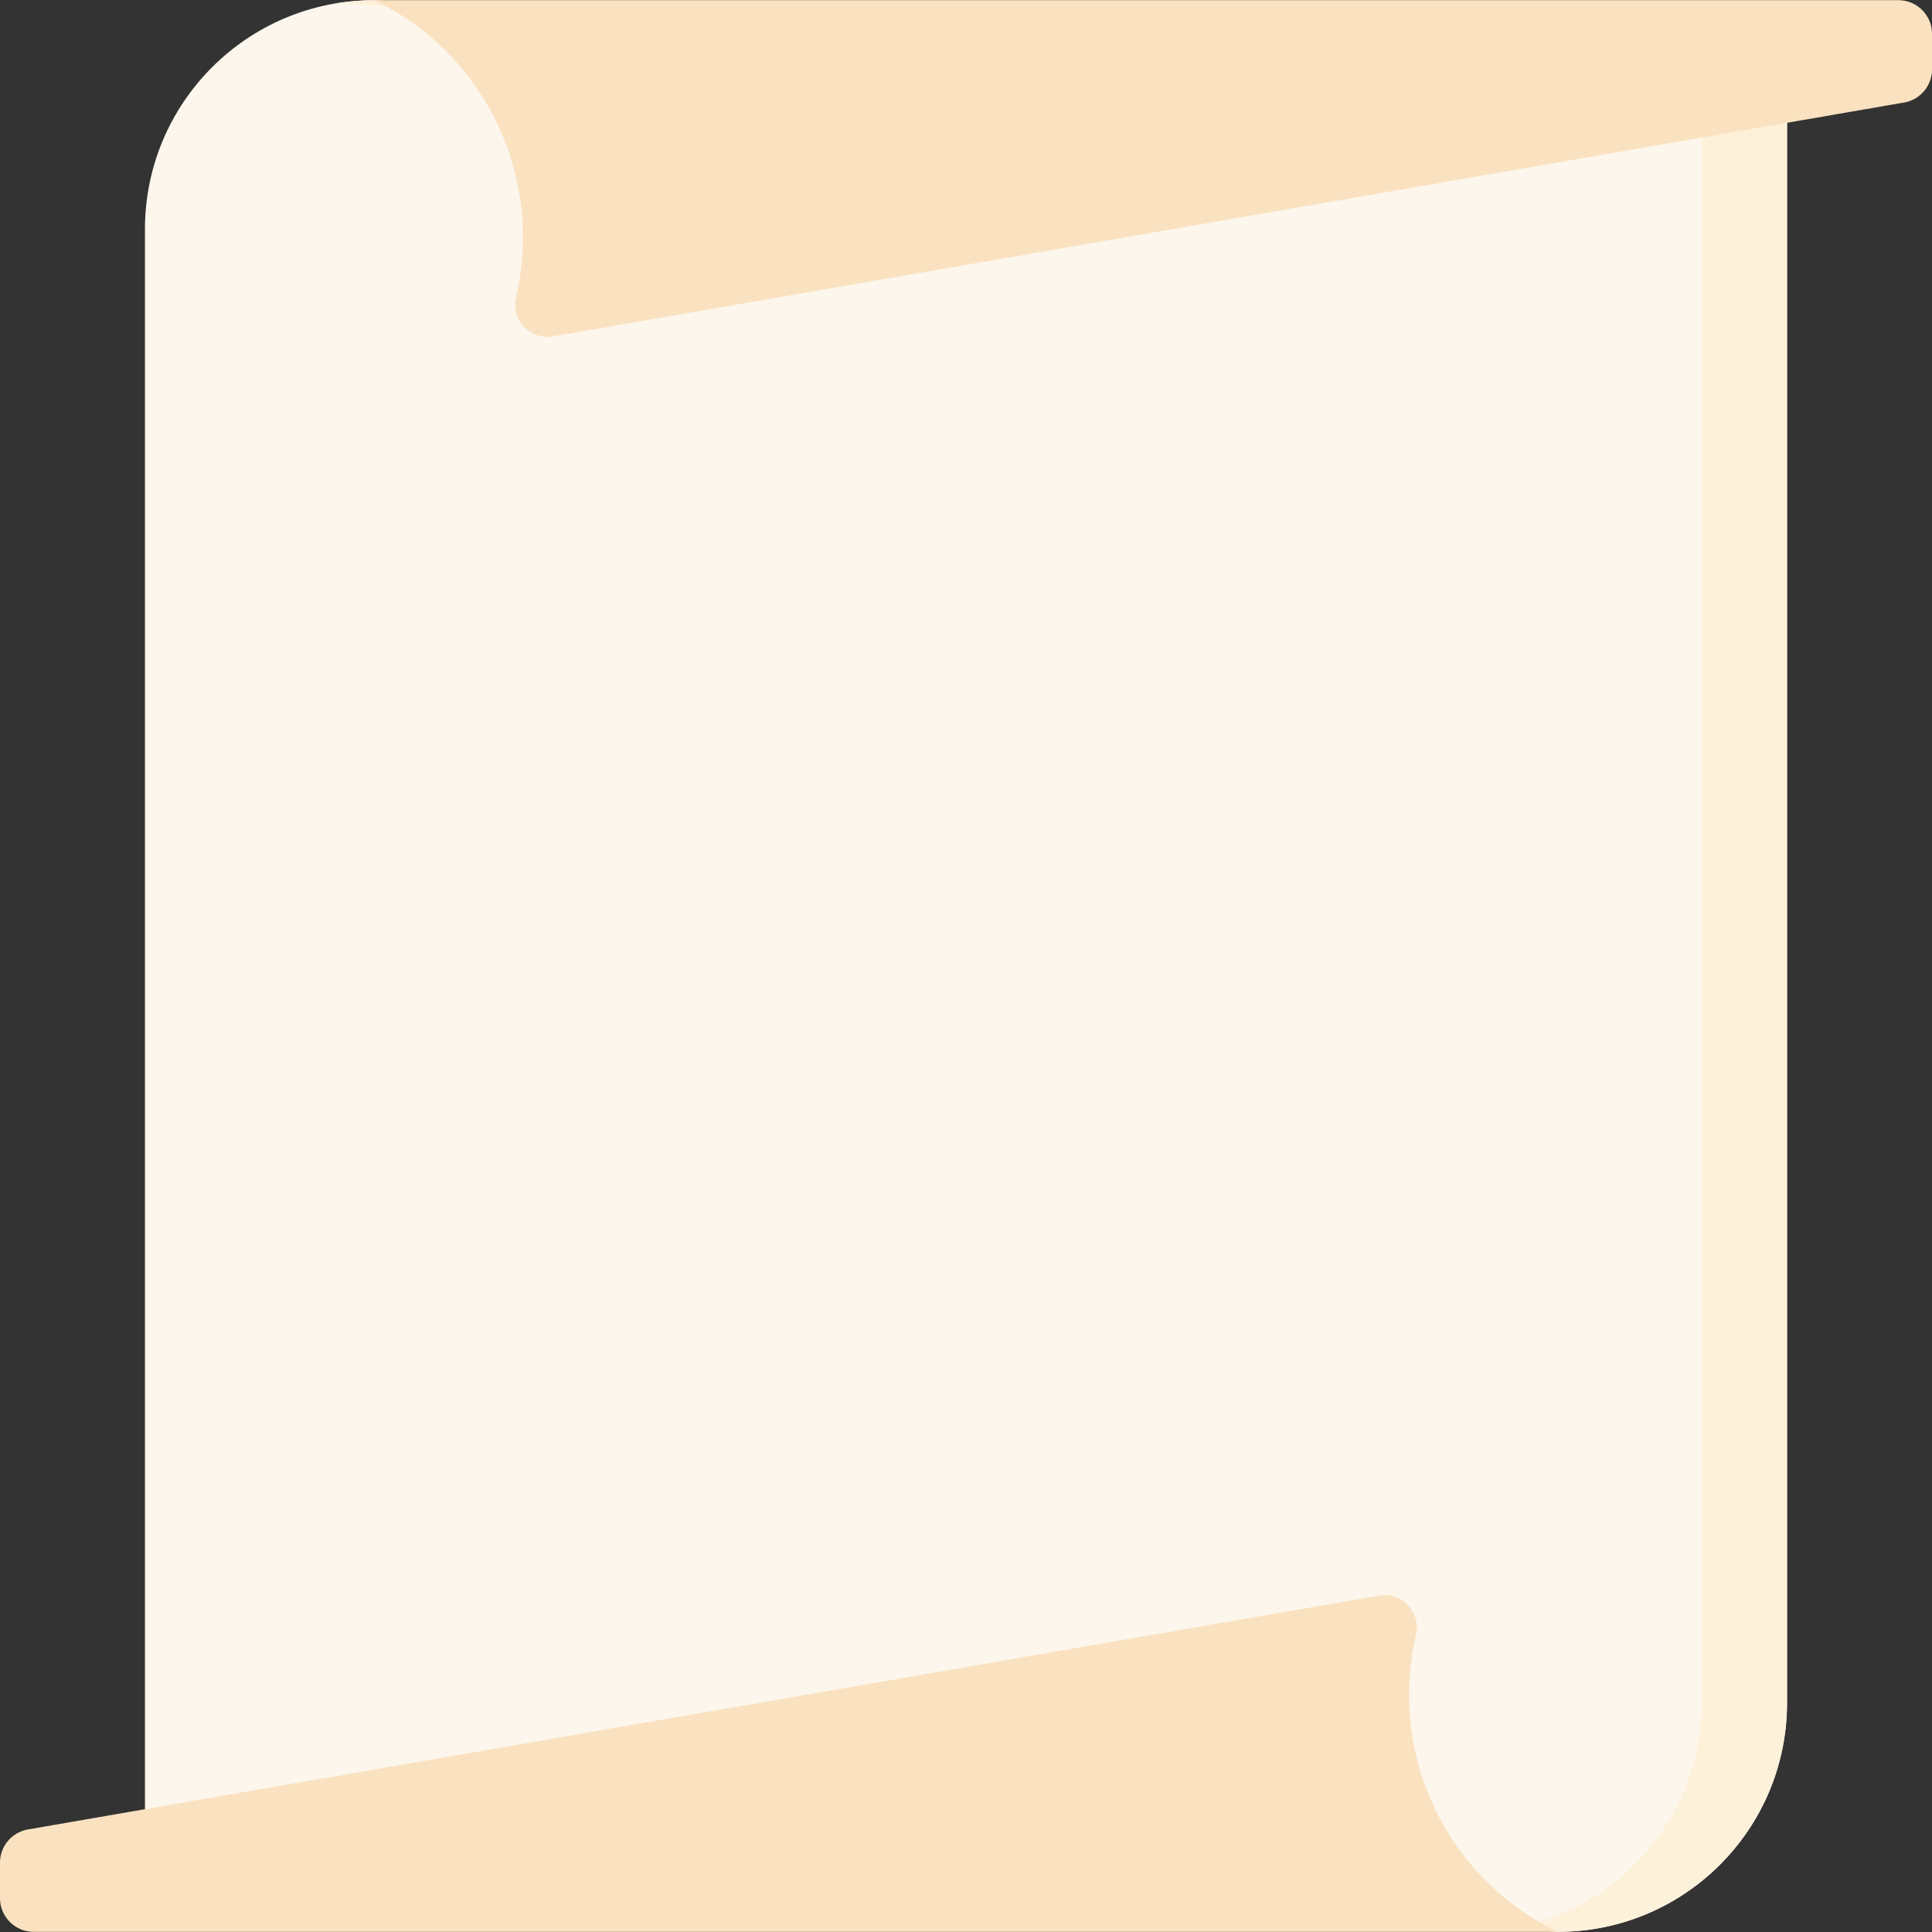 <svg xmlns="http://www.w3.org/2000/svg" version="1.1" xmlns:xlink="http://www.w3.org/1999/xlink" width="512" height="512" x="0" y="0" viewBox="0 0 512 512" style="enable-background:new 0 0 512 512" xml:space="preserve" class=""><rect x="0" y="0" width="512" height="512" fill="#333333" stroke="none"/><g><path fill="#fdf6ec" d="M99.122.046c-33.529 0-60.709 27.181-60.709 60.709v428.318l374.465 22.881c33.529 0 60.709-27.18 60.709-60.709V22.927z" opacity="1" data-original="#fdf6ec" class=""></path><path fill="#fef1da" d="M99.122.046c-3.318 0-6.571.276-9.744.788l361.56 22.093v428.318c0 30.211-22.07 55.257-50.965 59.921l12.905.788c33.529 0 60.709-27.181 60.709-60.709V22.927z" opacity="1" data-original="#fef1da"></path><g fill="#fae2c0"><path d="m99.122.046.614.3c29.1 14.265 44.375 46.852 37.006 78.412-1.395 5.974 3.758 11.436 9.804 10.389L504.59 27.174a8.934 8.934 0 0 0 7.411-8.803V8.98c0-4.934-4-8.934-8.934-8.934zM412.878 511.954l-.614-.3c-29.1-14.265-44.375-46.852-37.006-78.412 1.395-5.974-3.758-11.436-9.804-10.389L7.411 484.825A8.936 8.936 0 0 0 0 493.629v9.391c0 4.934 4 8.934 8.934 8.934z" fill="#fae2c0" opacity="1" data-original="#fae2c0" class=""></path></g></g></svg>